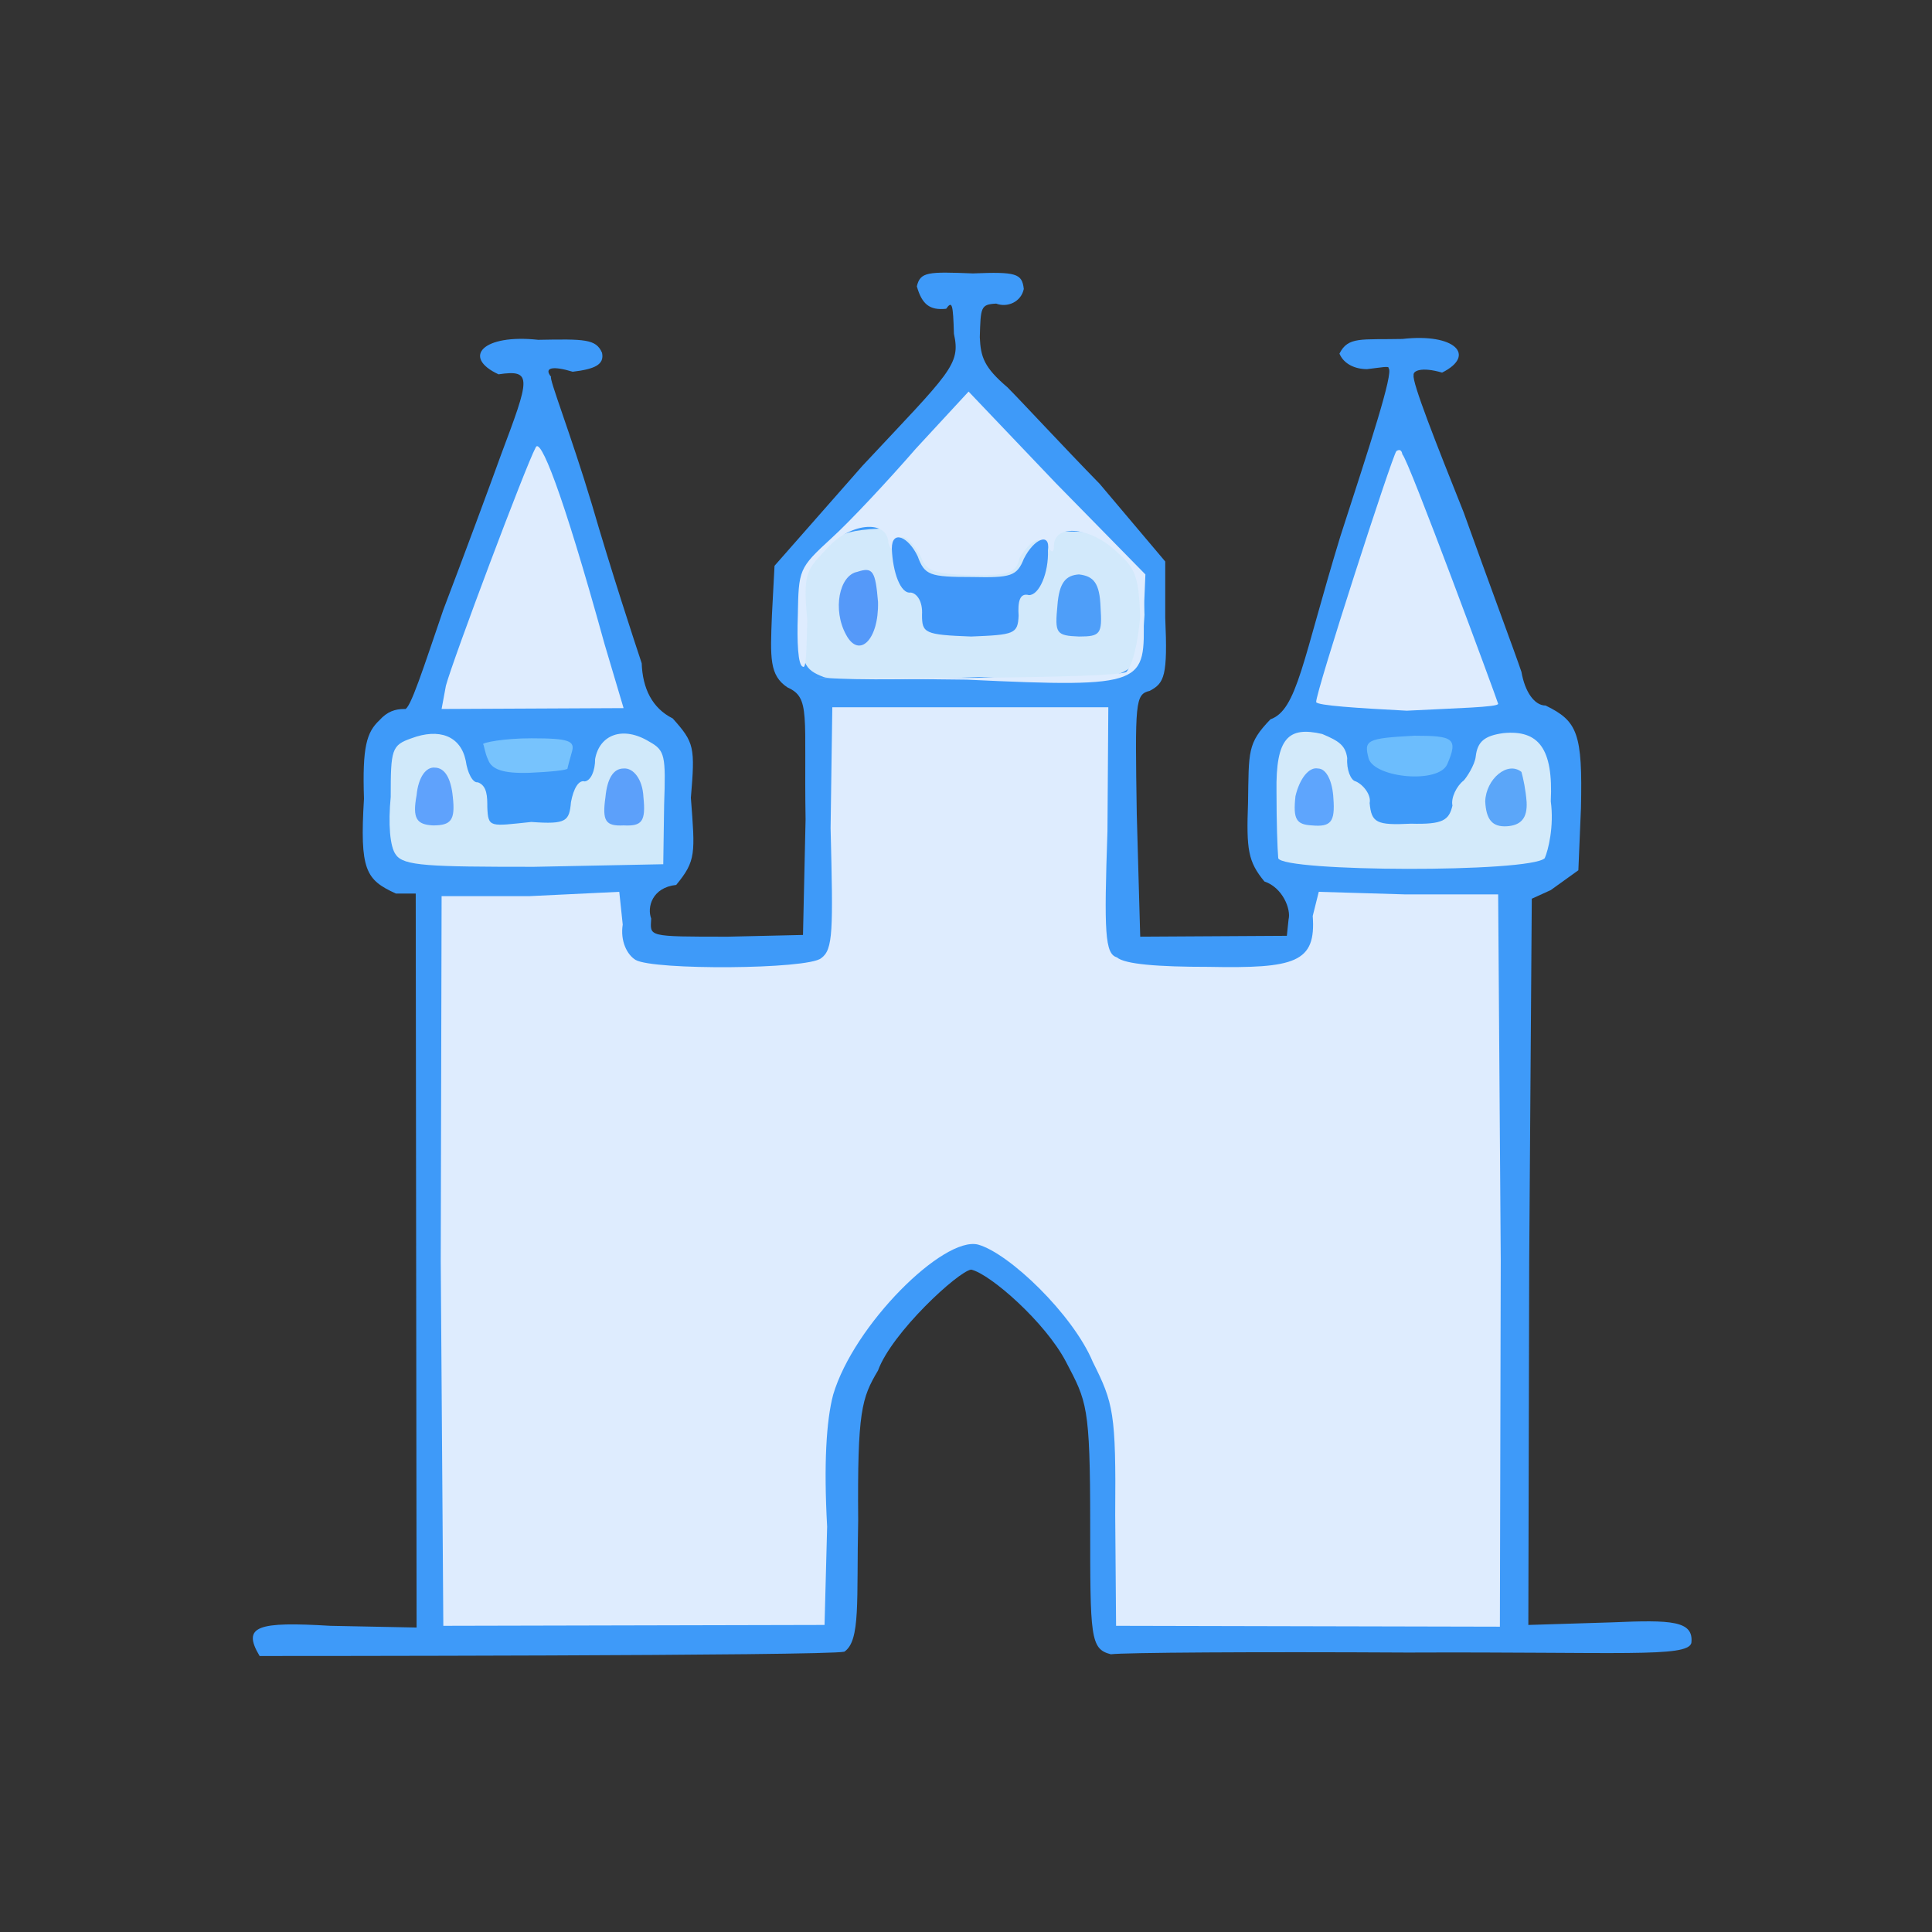 <?xml version="1.0" encoding="utf-8"?>
<!-- Generator: Adobe Illustrator 27.0.0, SVG Export Plug-In . SVG Version: 6.00 Build 0)  -->
<svg version="1.1" id="图层_1" xmlns="http://www.w3.org/2000/svg" xmlns:xlink="http://www.w3.org/1999/xlink" x="0px" y="0px"
	 viewBox="0 0 224 224" style="enable-background:new 0 0 224 224;" xml:space="preserve">
<rect x="0" y="0" width="224" height="224" fill="#333333" stroke="none"/>
<style type="text/css">
	.st0{fill:#3E9AF9;}
	.st1{fill:#DEECFE;}
	.st2{opacity:0.991;fill:#D2EAFA;enable-background:new    ;}
	.st3{opacity:0.995;fill:#D4EAFA;enable-background:new    ;}
	.st4{opacity:0.994;fill:#D3E9FB;enable-background:new    ;}
	.st5{fill:#77C3FD;}
	.st6{opacity:0.972;fill:#6DBEFD;enable-background:new    ;}
	.st7{opacity:0.93;fill:#579DFC;enable-background:new    ;}
	.st8{opacity:0.922;fill:#549BFA;enable-background:new    ;}
	.st9{opacity:0.921;fill:#549FFC;enable-background:new    ;}
	.st10{opacity:0.928;fill:#52A0F9;enable-background:new    ;}
	.st11{opacity:0.947;fill:#4E95F9;enable-background:new    ;}
	.st12{opacity:0.959;fill:#499BF9;enable-background:new    ;}
	.st13{opacity:0.993;fill:#4097F9;enable-background:new    ;}
</style>
<g>
	<path class="st0" d="M30.1,192c-2.1-3.5-0.2-4,8.2-3.5l10,0.2l-0.1-85.1l-2.3,0c-3.5-1.6-4.2-2.7-3.7-11c-0.2-6,0.3-7.7,1.8-9.1
		c0.9-1,1.8-1.3,2.9-1.3c0.6,0.3,2.3-5.1,4.5-11.5c2.4-6.3,5.4-14.4,6.7-18c3.3-8.8,3.7-9.9-0.3-9.3c-4.3-2-1.8-4.7,4.6-4
		c5.4-0.1,6.7-0.1,7.4,1.5c0.3,1.4-0.9,1.9-3.4,2.2c-2.3-0.7-3.4-0.5-2.5,0.6c-0.3,0.1,2.3,6.7,4.7,14.7c2.3,7.9,5,16.1,5.8,18.5
		c0.1,2.9,1.2,5.2,3.6,6.4c2.5,2.8,2.6,3.3,2.1,9.2c0.5,6.5,0.6,7.3-1.7,10.1c-2.8,0.3-3.4,2.6-2.9,3.9c-0.1,2.1-0.6,2.1,8.9,2.1
		l8.7-0.2L93.4,95c-0.2-12.2,0.6-14.1-2.1-15.3c-2.1-1.4-2-3.4-1.8-8.4l0.3-5.7L100,54c10.2-10.9,11.4-11.7,10.6-15.3
		c-0.1-3.4-0.2-3.9-0.9-2.9c-1.9,0.2-2.8-0.5-3.4-2.6c0.4-1.7,1.3-1.7,6.5-1.5c5-0.2,5.7,0,5.9,1.8c-0.3,1.5-1.9,2.2-3.2,1.7
		c-1.8,0.1-1.8,0.4-1.9,3.9c0.1,2.3,0.5,3.5,3.2,5.8c1.6,1.6,6.4,6.8,10.7,11.2l7.6,9l0,6.5c0.3,6.8-0.1,7.6-1.8,8.5
		c-1.7,0.4-1.7,1.3-1.5,14.3l0.4,14.2l17-0.1l0.2-1.9c0.3-1.2-0.7-3.7-2.8-4.4c-1.9-2.3-2.1-3.7-1.9-9.1c0.1-6-0.1-6.9,2.6-9.7
		c3.1-1.1,3.7-6.8,8.1-21.2c3.4-10.5,6.2-19,5.6-19.5c0.1-0.3-0.8-0.1-2.5,0.1c-1.4,0-2.7-0.6-3.2-1.8c1-2,2.5-1.6,7.3-1.7
		c6.1-0.7,8.6,1.9,4.6,3.9c-2.4-0.7-3.4-0.2-3.3,0.3c-0.2,0.8,2.6,7.9,5.8,15.9c2.9,8.1,6,16.4,6.7,18.5c0.4,2.3,1.5,3.9,2.8,3.9
		c3.7,1.8,4.3,3.2,4.1,11.9l-0.3,7.2l-3.2,2.3l-2.2,1l-0.3,42.1l-0.1,42.1l9.7-0.3c6.9-0.3,9.5-0.2,9.2,2.4c-0.5,1.7-8.2,1-32.9,1.1
		c-17.7-0.1-33,0-34.4,0.2c-2.4-0.6-2.4-2-2.4-15.1c0-13.8-0.4-14.2-2.8-18.8c-2.4-4.6-8.8-10.2-11-10.7c-1.5,0.2-9.2,7.3-10.8,11.7
		c-1.9,3.2-2.4,4.7-2.3,17.4c-0.2,9.3,0.3,13.9-1.6,15.2C96,192,31,192,30.1,192"/>
	<path class="st1" d="M51.1,146.2l0.1-42.3l10.2,0l10.4-0.5l0.4,3.8c-0.3,1.9,0.5,3.5,1.5,4.1c2.1,1.2,19.9,1.1,21.5-0.2
		c1.4-1,1.4-3.1,1.1-15.1l0.2-14l32,0l-0.1,14.4c-0.4,11.7-0.3,14.2,1.1,14.6c0.9,0.8,4.8,1.1,10.6,1.1c10.1,0.2,12.5-0.5,12.1-5.9
		l0.7-2.8l10.1,0.3l10.7,0l0.3,42.4l-0.1,42.5l-44.5-0.1l-0.1-12.8c0.1-11.9-0.2-13-2.6-17.8c-2.3-5.5-9.7-12.6-13.3-13.6
		c-4-1-14.4,9.3-16.8,17.4c-0.8,3-1.1,8.1-0.7,15.3l-0.3,11.4l-44.2,0.1L51.1,146.2"/>
	<path class="st2" d="M45.9,99.1c-0.7-0.9-0.9-3.6-0.6-6.7c0-5.5,0.1-6,2.4-6.8c3.2-1.2,5.7-0.3,6.3,2.6c0.2,1.4,0.8,2.6,1.4,2.5
		c1.1,0.4,1.1,1.7,1.1,2.9c0.1,2.4,0.3,2.2,5.1,1.7c4.1,0.3,4.4-0.1,4.6-2.3c0.3-1.6,0.9-2.6,1.6-2.4c0.7-0.1,1.2-1.2,1.2-2.6
		c0.5-2.8,3.2-3.9,6.3-2c1.8,1,1.9,1.6,1.7,7.3l-0.1,6.9l-15,0.3C49.7,100.5,46.8,100.4,45.9,99.1"/>
	<path class="st3" d="M148.2,99.5c-0.1-1.2-0.2-4.2-0.2-7.7c-0.1-6.3,1.4-7.6,5.3-6.7c1.9,0.8,2.7,1.3,2.9,2.8
		c-0.1,1.3,0.4,2.6,1,2.7c0.9,0.4,1.8,1.6,1.6,2.5c0.2,2.3,0.8,2.6,4.8,2.4c3.7,0.1,4.4-0.4,4.8-2.1c-0.2-0.9,0.5-2.3,1.3-2.9
		c0.3-0.3,1.3-1.8,1.4-2.8c0.2-1.7,1-2.4,3.2-2.7c4.1-0.4,5.8,1.8,5.5,7.9c0.4,2.9-0.3,5.7-0.7,6.6
		C177.4,101.2,148.7,101.1,148.2,99.5"/>
	<path class="st4" d="M95.5,78.5c-2.3-0.9-2.6-1.5-2.8-6.7c0.2-5.9,0.1-5.9,2.8-8.5c2.9-2,3.1-2.3,17.6-1.9l14.4,0.3l2.5,2.3
		c2,2.4,2.6,3.4,2.7,7.3c-0.5,7.5-0.5,8.1-19.2,7.2C104.8,78.9,96.1,78.8,95.5,78.5"/>
	<path class="st5" d="M56.6,88.1c-0.4-0.8-0.5-1.9-0.6-1.8c-0.1-0.2,2.4-0.7,5.6-0.7c4.4,0,5.1,0.3,4.7,1.6
		c-0.2,0.7-0.5,1.8-0.5,1.9c0,0.2-2.1,0.4-4.4,0.5C58.3,89.7,57,89.2,56.6,88.1"/>
	<path class="st6" d="M158.7,88c-0.6-2.2-0.3-2.4,5.3-2.7c4.5,0,5.1,0.3,3.8,3.3C166.8,90.9,159.5,90.2,158.7,88"/>
	<path class="st1" d="M51.7,79.5c0.8-3,9.3-25.6,10.4-27.6c0.5-1.3,3,4.7,8,22.8l2.2,7.4l-21.1,0.1L51.7,79.5"/>
	<path class="st1" d="M152.6,81.4c-0.1-1,8.8-28.5,9.3-29.1c0.3-0.2,0.6-0.2,0.7,0.4c0.6,0.3,10.9,28.2,11.1,28.9
		c0,0.4-4.9,0.5-10.6,0.8C157.4,82.1,152.7,81.8,152.6,81.4"/>
	<path class="st7" d="M48.3,92.2c0.2-2.1,1.1-3.3,2.1-3.2c1.2,0,1.9,1.3,2.1,3.4c0.3,2.7-0.2,3.3-2.3,3.3
		C48.3,95.6,47.8,94.9,48.3,92.2"/>
	<path class="st8" d="M70.2,92.4c0.2-2.1,0.9-3.3,2.1-3.3c1.1-0.1,2.2,1.2,2.3,3.3c0.3,2.9-0.2,3.4-2.3,3.3
		C70.2,95.8,69.8,95.2,70.2,92.4"/>
	<path class="st9" d="M150.2,92.3c0.5-2.1,1.6-3.4,2.6-3.2c1,0,1.7,1.5,1.8,3.5c0.2,2.7-0.3,3.3-2.5,3.1
		C150.3,95.6,149.9,95,150.2,92.3"/>
	<path class="st10" d="M172.2,92.9c0.1-2.6,2.6-4.7,4.2-3.4c0.2,0.7,0.5,2.1,0.6,3.5c0.1,1.9-0.7,2.7-2.3,2.8
		C173,95.9,172.3,95,172.2,92.9"/>
	<path class="st11" d="M98.1,73.6c-1.6-2.9-0.8-6.9,1.3-7.3c1.8-0.6,2.1-0.1,2.4,3.5C101.9,74.2,99.6,76.4,98.1,73.6"/>
	<path class="st12" d="M122.6,70.2c0.2-2.7,1-3.5,2.5-3.6c1.7,0.2,2.4,1,2.5,3.8c0.2,3.1,0,3.4-2.5,3.4
		C122.4,73.7,122.3,73.4,122.6,70.2"/>
	<path class="st1" d="M111.8,78.6c11.2-0.1,18.1-0.3,18.8-0.7c0.8-1,1.3-3.3,1.6-6.4c-0.2-4.4-0.4-5.5-2.7-7.5
		c-3-2.9-7.2-3.3-7.3-0.8c0,0.8-0.2,0.9-0.5,0.5c-0.8-1.8-2.1-1.3-3.5,1c-0.4,1.7-1,2-5.5,2c-4.7-0.2-5.3-0.5-6-2.3
		c-1.4-2.3-2.3-2.8-3.2-1.2c0,0.7-0.3,0.5-0.5-0.3c-0.1-2.7-4.6-2.4-7.4,1c-2.1,2.2-2.5,2.7-2,8c-0.1,3.2-0.1,5.7-0.5,5.4
		c-0.6-0.1-0.7-3-0.6-5.9c0.1-5.4,0.1-5.5,3.9-9c2.1-1.9,6.5-6.6,9.8-10.4l6.1-6.6L122.4,56l10.4,10.6l-0.2,4.8
		c0.1,7.9,0.5,8.4-20.5,7.4l-18.1-0.2L111.8,78.6"/>
	<path class="st13" d="M106.9,71.3c0.1-1.6-0.6-2.5-1.3-2.6c-1.2,0.2-2.1-2.4-2.2-5.1c0-2.2,1.9-1.4,3,0.9c0.8,2.2,1.4,2.4,6.3,2.4
		c4.5,0.1,5.2-0.1,6-2.1c1.2-2.4,3.1-3.1,2.8-1c0.1,2.6-1,5.2-2.2,5.2c-1.1-0.3-1.3,0.8-1.2,2.4c-0.1,2.1-0.5,2.2-5.5,2.4
		C107.2,73.6,106.9,73.4,106.9,71.3"/>
</g>
</svg>
